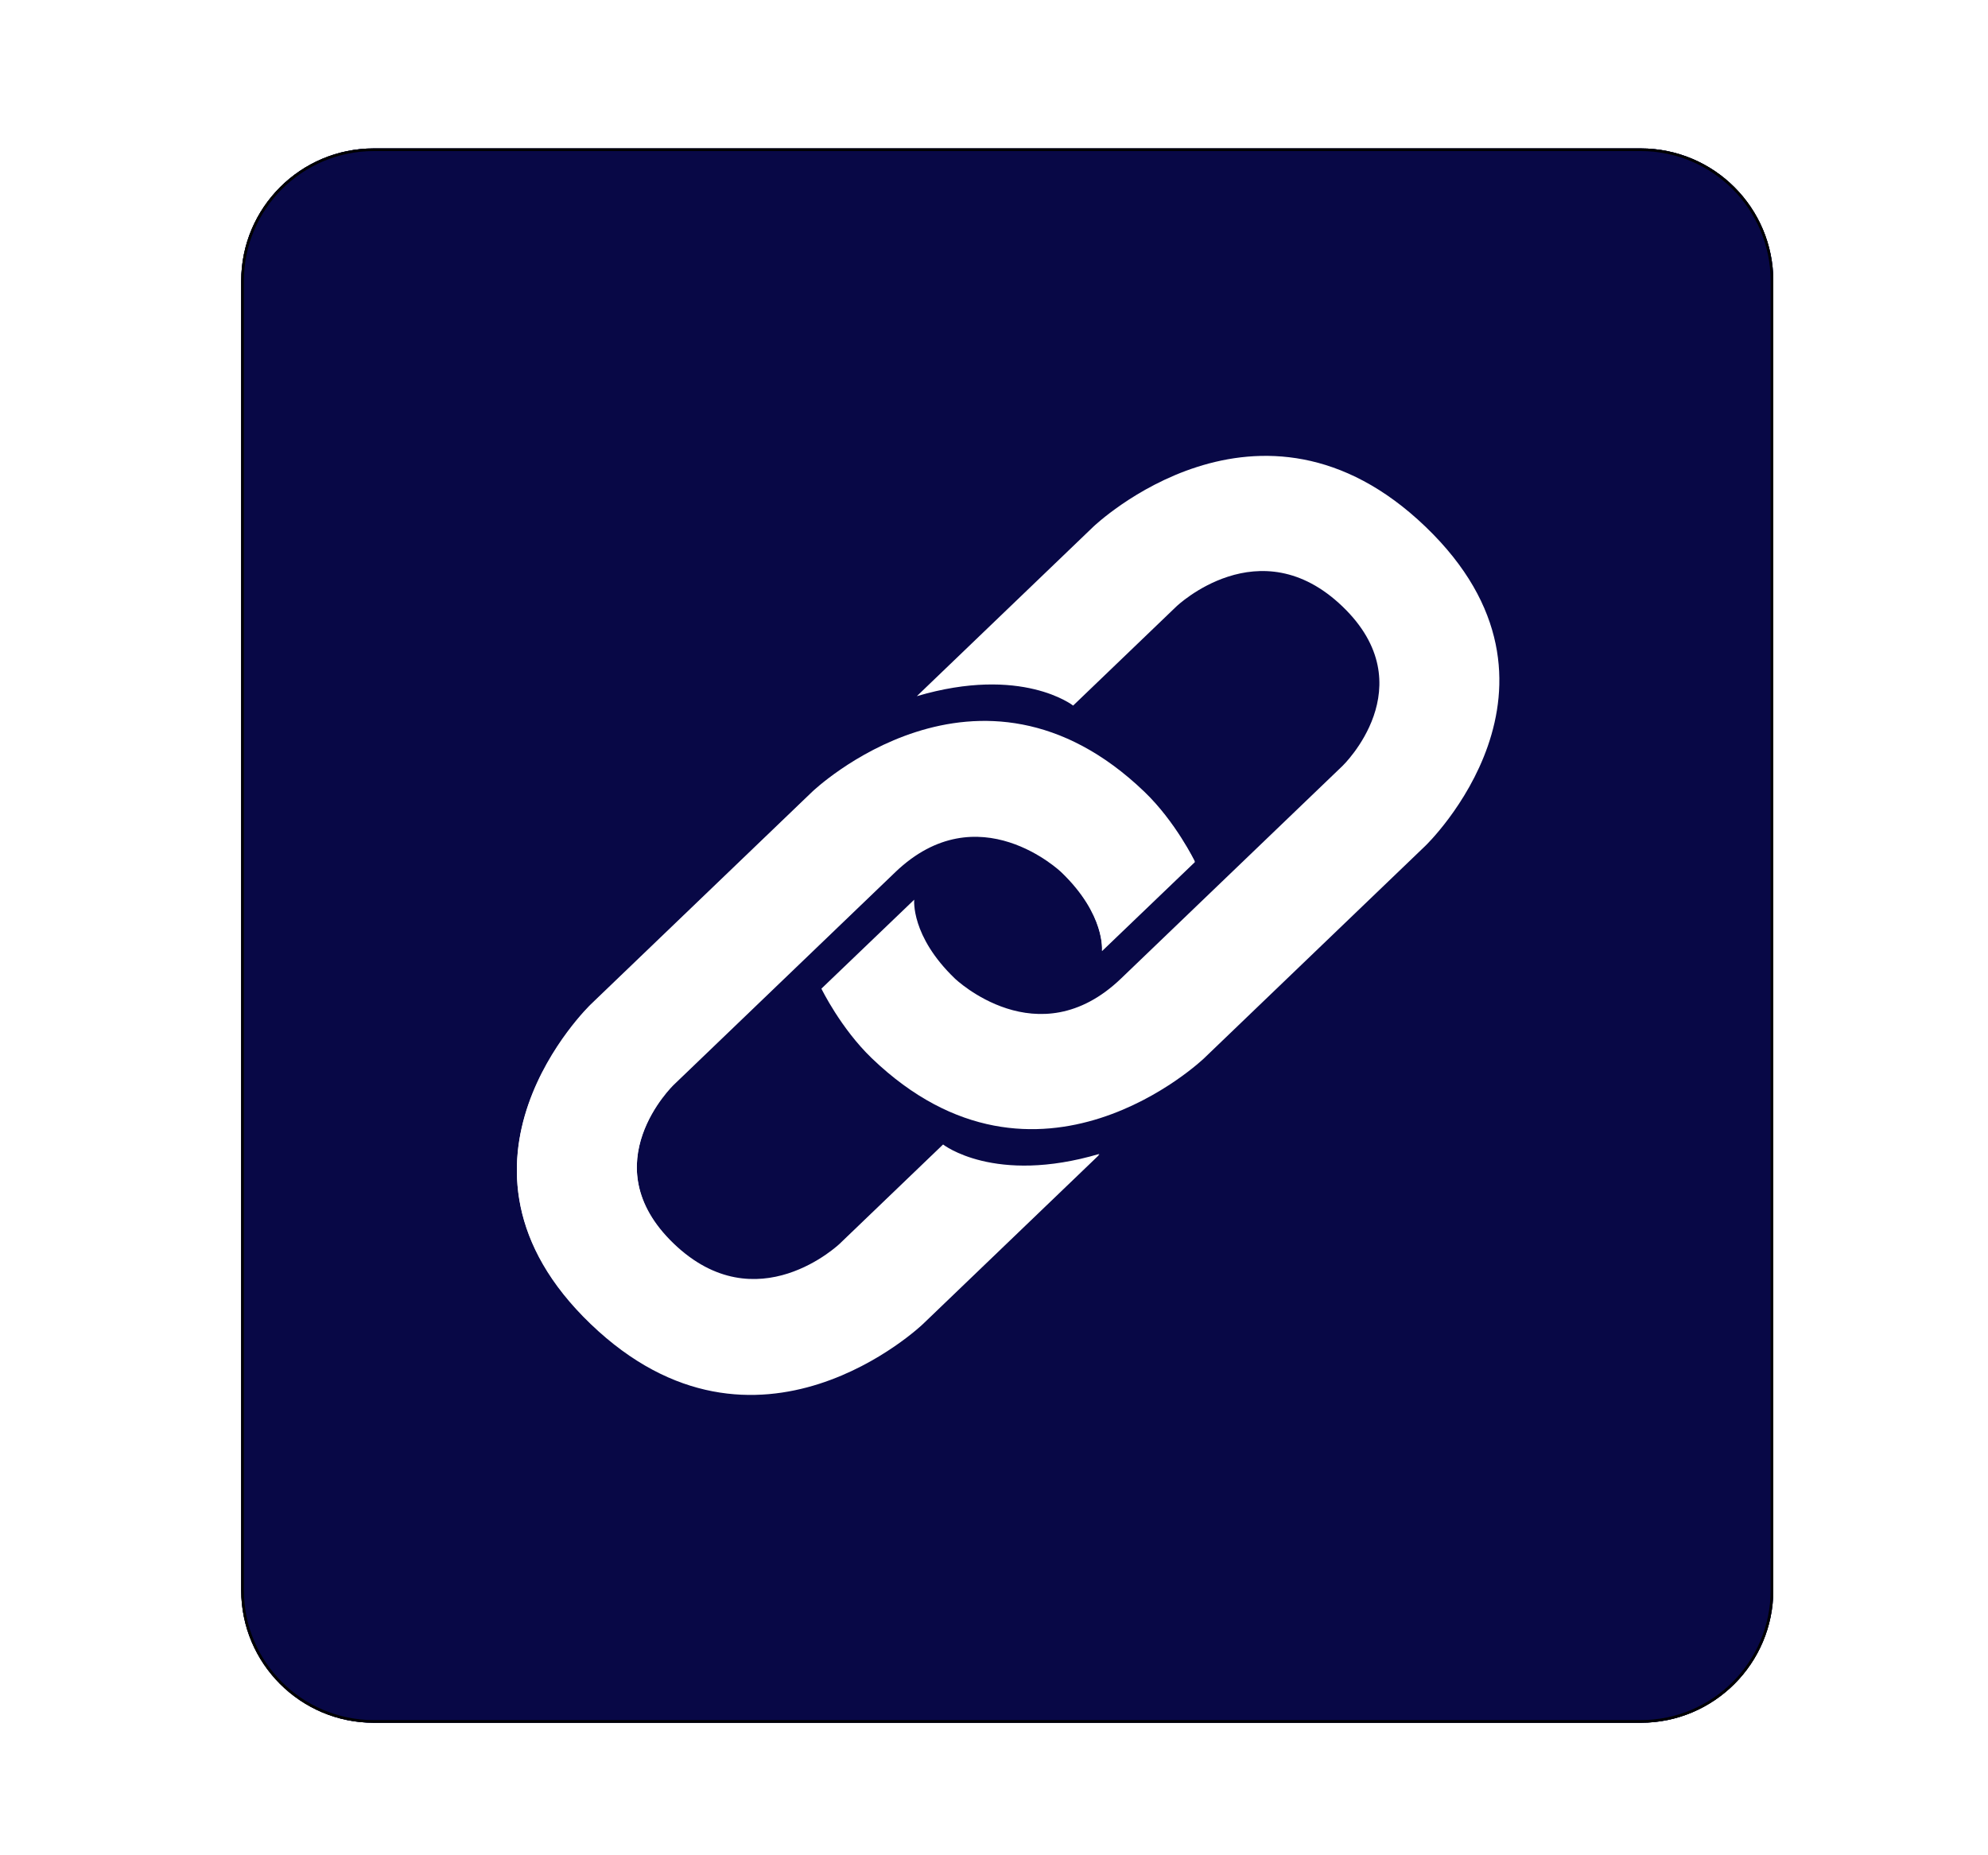 <svg width="750" height="700" viewBox="0 0 750 700" fill="none" xmlns="http://www.w3.org/2000/svg">
<path d="M0 100C0 44.772 44.772 0 100 0H650C705.228 0 750 44.772 750 100V600C750 655.228 705.228 700 650 700H100C44.772 700 0 655.228 0 600V100Z" fill="white"/>
<g filter="url(#filter0_d_81_9)">
<path d="M91 102C91 74.386 113.386 52 141 52H619C646.614 52 669 74.386 669 102V596C669 623.614 646.614 646 619 646H141C113.386 646 91 623.614 91 596V102Z" fill="#080846"/>
<path d="M91 102C91 74.386 113.386 52 141 52H619C646.614 52 669 74.386 669 102V596C669 623.614 646.614 646 619 646H141C113.386 646 91 623.614 91 596V102Z" fill="#080846"/>
<path d="M91.5 102C91.5 74.662 113.662 52.5 141 52.5H619C646.338 52.5 668.5 74.662 668.5 102V596C668.5 623.338 646.338 645.5 619 645.5H141C113.662 645.5 91.5 623.338 91.5 596V102Z" stroke="black"/>
</g>
<path d="M349.803 258.907L412.47 198.741C412.47 198.741 475.137 138.574 537.803 198.741C600.47 258.907 537.803 319.074 537.803 319.074L454.248 399.296C454.248 399.296 391.581 459.463 328.915 399.296C317.165 388.015 309.885 373.023 309.885 373.023L344.905 339.451C344.905 339.451 343.495 353.128 360.248 369.213C360.248 369.213 391.581 399.296 422.915 369.213L506.47 288.991C506.47 288.991 537.803 258.907 506.47 228.824C475.137 198.741 443.803 228.824 443.803 228.824L404.856 266.218C404.856 266.218 385.492 250.965 345.887 262.668L349.803 258.907Z" fill="white"/>
<path d="M410.852 439.407L348.185 499.574C348.185 499.574 285.519 559.74 222.852 499.574C160.185 439.407 222.852 379.24 222.852 379.24L306.407 299.018C306.407 299.018 369.074 238.851 431.741 299.018C443.491 310.299 450.77 325.291 450.77 325.291L415.74 358.874C415.74 358.874 417.15 345.186 400.397 329.101C400.397 329.101 369.064 299.018 337.73 329.101L254.175 409.324C254.175 409.324 222.841 439.407 254.175 469.49C285.508 499.574 316.841 469.49 316.841 469.49L355.789 432.097C355.789 432.097 375.153 447.349 414.758 435.647L410.852 439.407Z" fill="white"/>
<path d="M410.852 439.13L348.185 499.296C348.185 499.296 285.519 559.463 222.852 499.296C160.185 439.13 222.852 378.963 222.852 378.963L306.407 298.741C306.407 298.741 369.074 238.574 431.741 298.741C443.491 310.022 450.771 325.014 450.771 325.014L415.74 358.597C415.74 358.597 417.15 344.909 400.397 328.824C400.397 328.824 369.064 298.741 337.73 328.824L254.175 409.046C254.175 409.046 222.841 439.13 254.175 469.213C285.508 499.296 316.841 469.213 316.841 469.213L355.789 431.819C355.789 431.819 375.153 447.072 414.758 435.369L410.852 439.13Z" fill="white"/>
<defs>
<filter id="filter0_d_81_9" x="87" y="52" width="586" height="602" filterUnits="userSpaceOnUse" color-interpolation-filters="sRGB">
<feFlood flood-opacity="0" result="BackgroundImageFix"/>
<feColorMatrix in="SourceAlpha" type="matrix" values="0 0 0 0 0 0 0 0 0 0 0 0 0 0 0 0 0 0 127 0" result="hardAlpha"/>
<feOffset dy="4"/>
<feGaussianBlur stdDeviation="2"/>
<feComposite in2="hardAlpha" operator="out"/>
<feColorMatrix type="matrix" values="0 0 0 0 0 0 0 0 0 0 0 0 0 0 0 0 0 0 0.25 0"/>
<feBlend mode="normal" in2="BackgroundImageFix" result="effect1_dropShadow_81_9"/>
<feBlend mode="normal" in="SourceGraphic" in2="effect1_dropShadow_81_9" result="shape"/>
</filter>
</defs>
</svg>
